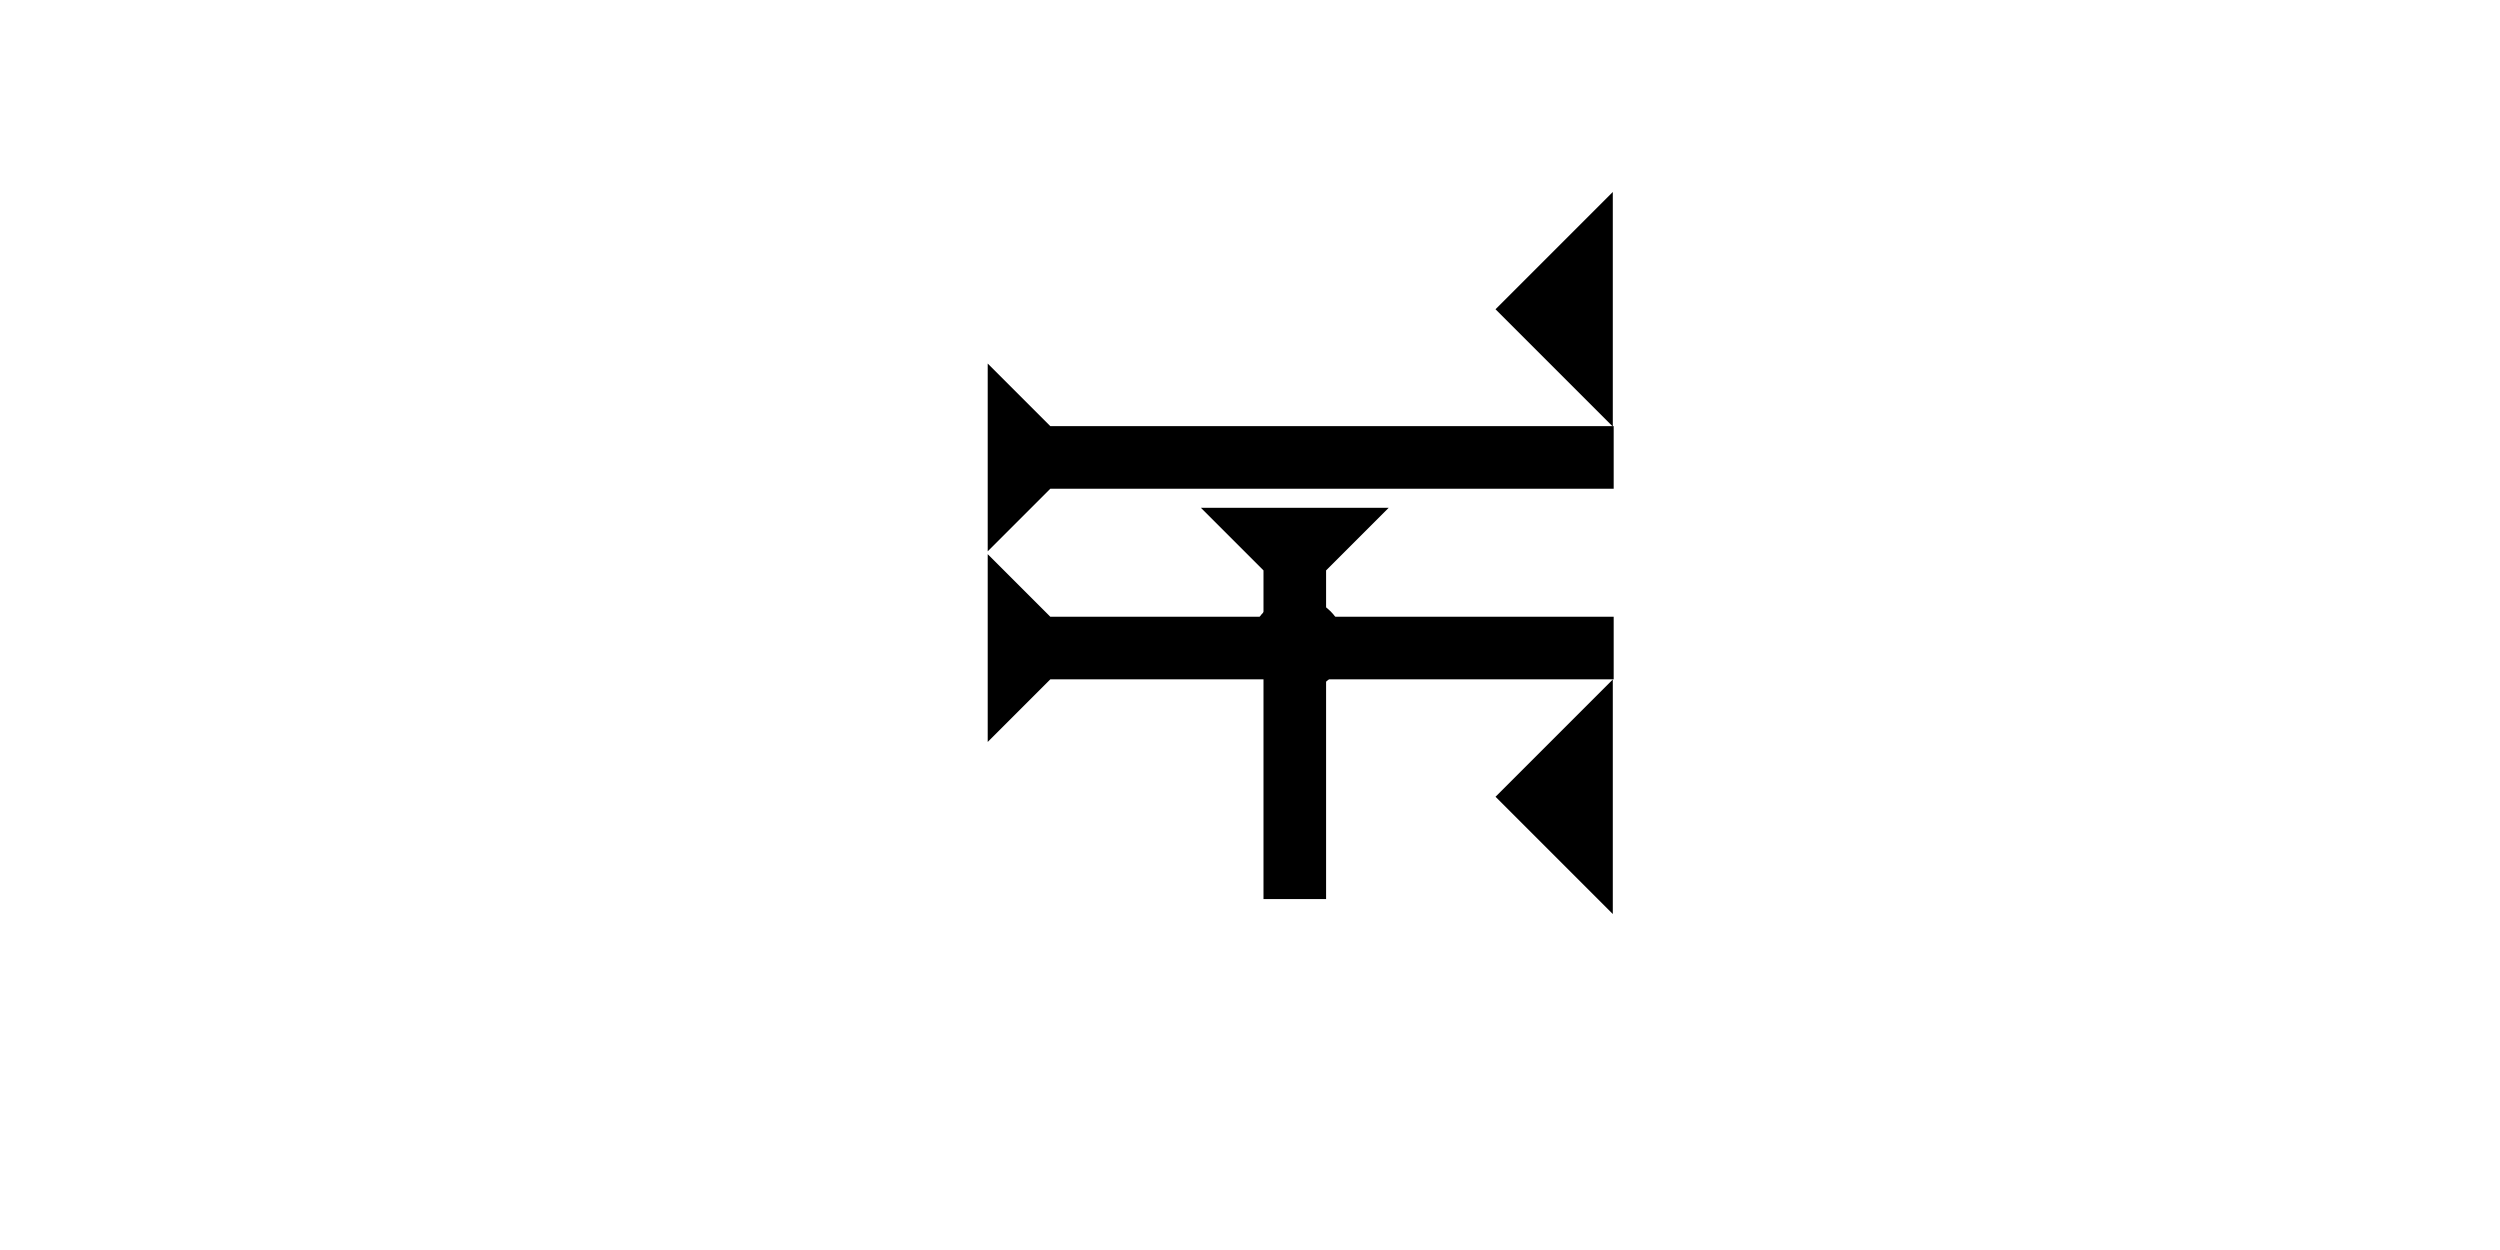 <?xml version="1.0" encoding="UTF-8" standalone="no"?>
<svg
   xmlns:dc="http://purl.org/dc/elements/1.1/"
   xmlns:cc="http://creativecommons.org/ns#"
   xmlns:rdf="http://www.w3.org/1999/02/22-rdf-syntax-ns#"
   xmlns:svg="http://www.w3.org/2000/svg"
   xmlns="http://www.w3.org/2000/svg"
   width="160"
   height="80"
   viewBox="0 0 42.333 21.167"
   version="1.1"
   id="svg8">
  <defs
     id="defs2" />
  <g
     id="layer1">
    <polygon
       points="6,0 6,12 0,6 "
       style="fill:#000000"
       id="polygon898"
       transform="matrix(0.331,0,0,0.331,25.324,3.251)">
      <title
         id="title902">Heel Mark, HE</title>
    </polygon>
    <g
       id="g857"
       transform="matrix(0,-0.265,0.265,0,16.725,9.336)">
      <title
         id="title853">Right Horizontal Mark, RH</title>
      <polygon
         points="8,4 8,40 4,40 4,4 0,0 12,0 "
         style="fill:#000000"
         id="polygon855" />
    </g>
    <g
       id="g956"
       transform="matrix(0,-0.265,0.265,0,16.725,12.564)">
      <title
         id="title952">Right Horizontal Mark, RH</title>
      <polygon
         points="0,0 12,0 8,4 8,40 4,40 4,4 "
         style="fill:#000000"
         id="polygon954" />
    </g>
    <polygon
       points="6,12 0,6 6,0 "
       style="fill:#000000"
       id="polygon960"
       transform="matrix(0.331,0,0,0.331,25.324,11.506)">
      <title
         id="title958">Heel Mark, HE</title>
    </polygon>
    <g
       id="g980"
       transform="matrix(0.265,0,0,0.265,20.335,8.599)">
      <title
         id="title976">Down Vertical Mark, DV</title>
      <polygon
         points="8,25 4,25 4,4 0,0 12,0 8,4 "
         style="fill:#000000"
         id="polygon978" />
    </g>
    <circle
       style="fill:#000000;fill-rule:evenodd;stroke-width:0.265"
       id="path839"
       cx="21.97"
       cy="10.914"
       r="0.794">
      <title
         id="title1009">2 Cross Connector, 2C</title>
    </circle>
  </g>
</svg>
